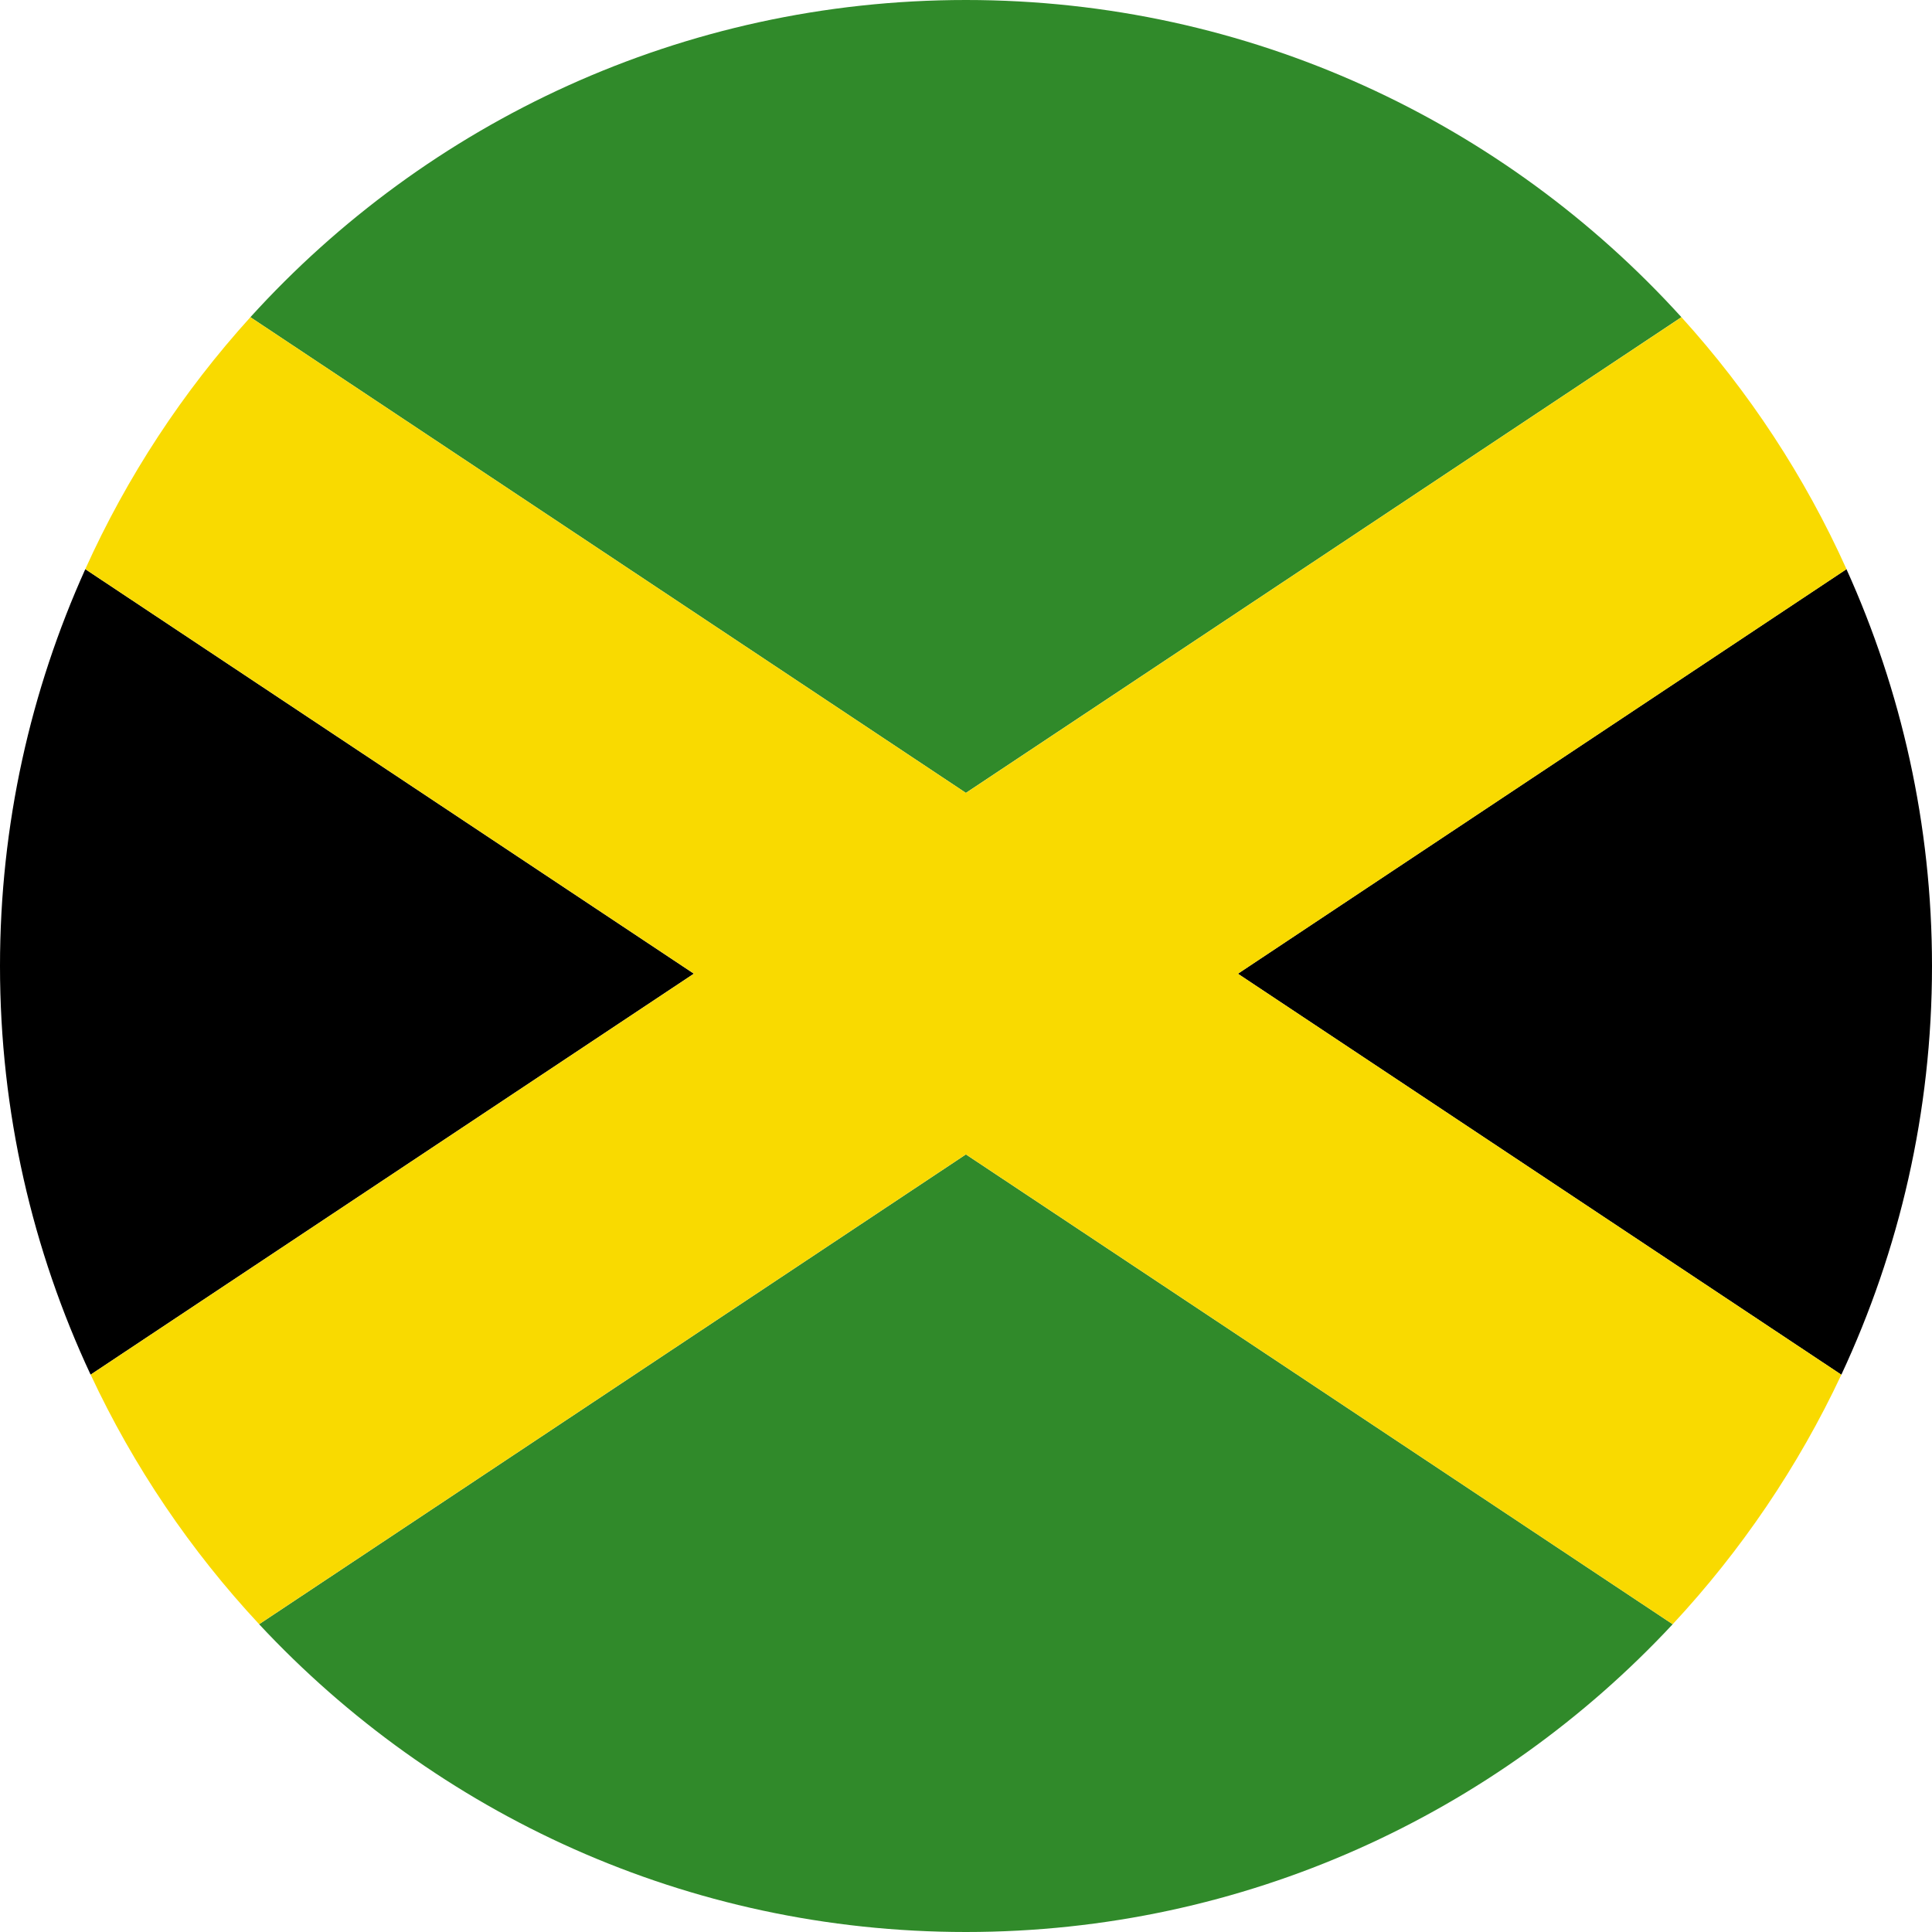 <?xml version="1.0" encoding="utf-8"?>
<!-- Generator: Adobe Illustrator 16.0.0, SVG Export Plug-In . SVG Version: 6.00 Build 0)  -->
<!DOCTYPE svg PUBLIC "-//W3C//DTD SVG 1.0//EN" "http://www.w3.org/TR/2001/REC-SVG-20010904/DTD/svg10.dtd">
<svg version="1.0" id="Layer_1" xmlns="http://www.w3.org/2000/svg" xmlns:xlink="http://www.w3.org/1999/xlink" x="0px" y="0px"
	 width="40px" height="40px" viewBox="0 0 40 40" enable-background="new 0 0 40 40" xml:space="preserve">
<g>
	<g>
		<path d="M38.123,28.462c1.2-2.571,1.877-5.437,1.877-8.46c0-2.931-0.637-5.711-1.771-8.218l-12.6,8.376L38.123,28.462z"/>
		<path fill="#308A2A" d="M34.812,6.567C31.155,2.536,25.871,0,19.998,0C14.125,0,8.841,2.536,5.184,6.567l14.814,9.849
			L34.812,6.567z"/>
		<path d="M1.766,11.784C0.635,14.291,0,17.07,0,20.001c0,3.024,0.674,5.889,1.876,8.46l12.49-8.302L1.766,11.784z"/>
		<path fill="#308A2A" d="M34.631,33.628l-14.633-9.727L5.365,33.628C9.019,37.547,14.22,40,19.998,40
			C25.774,40,30.979,37.547,34.631,33.628z"/>
		<path fill="#F9DA00" d="M34.631,33.628c1.416-1.521,2.599-3.262,3.492-5.166L25.63,20.16l12.6-8.376
			c-0.864-1.92-2.021-3.677-3.417-5.216l-14.814,9.849L5.184,6.567c-1.396,1.54-2.552,3.296-3.418,5.216l12.601,8.376l-12.49,8.302
			c0.889,1.904,2.072,3.646,3.488,5.166l14.633-9.727L34.631,33.628z"/>
	</g>
</g>
</svg>
